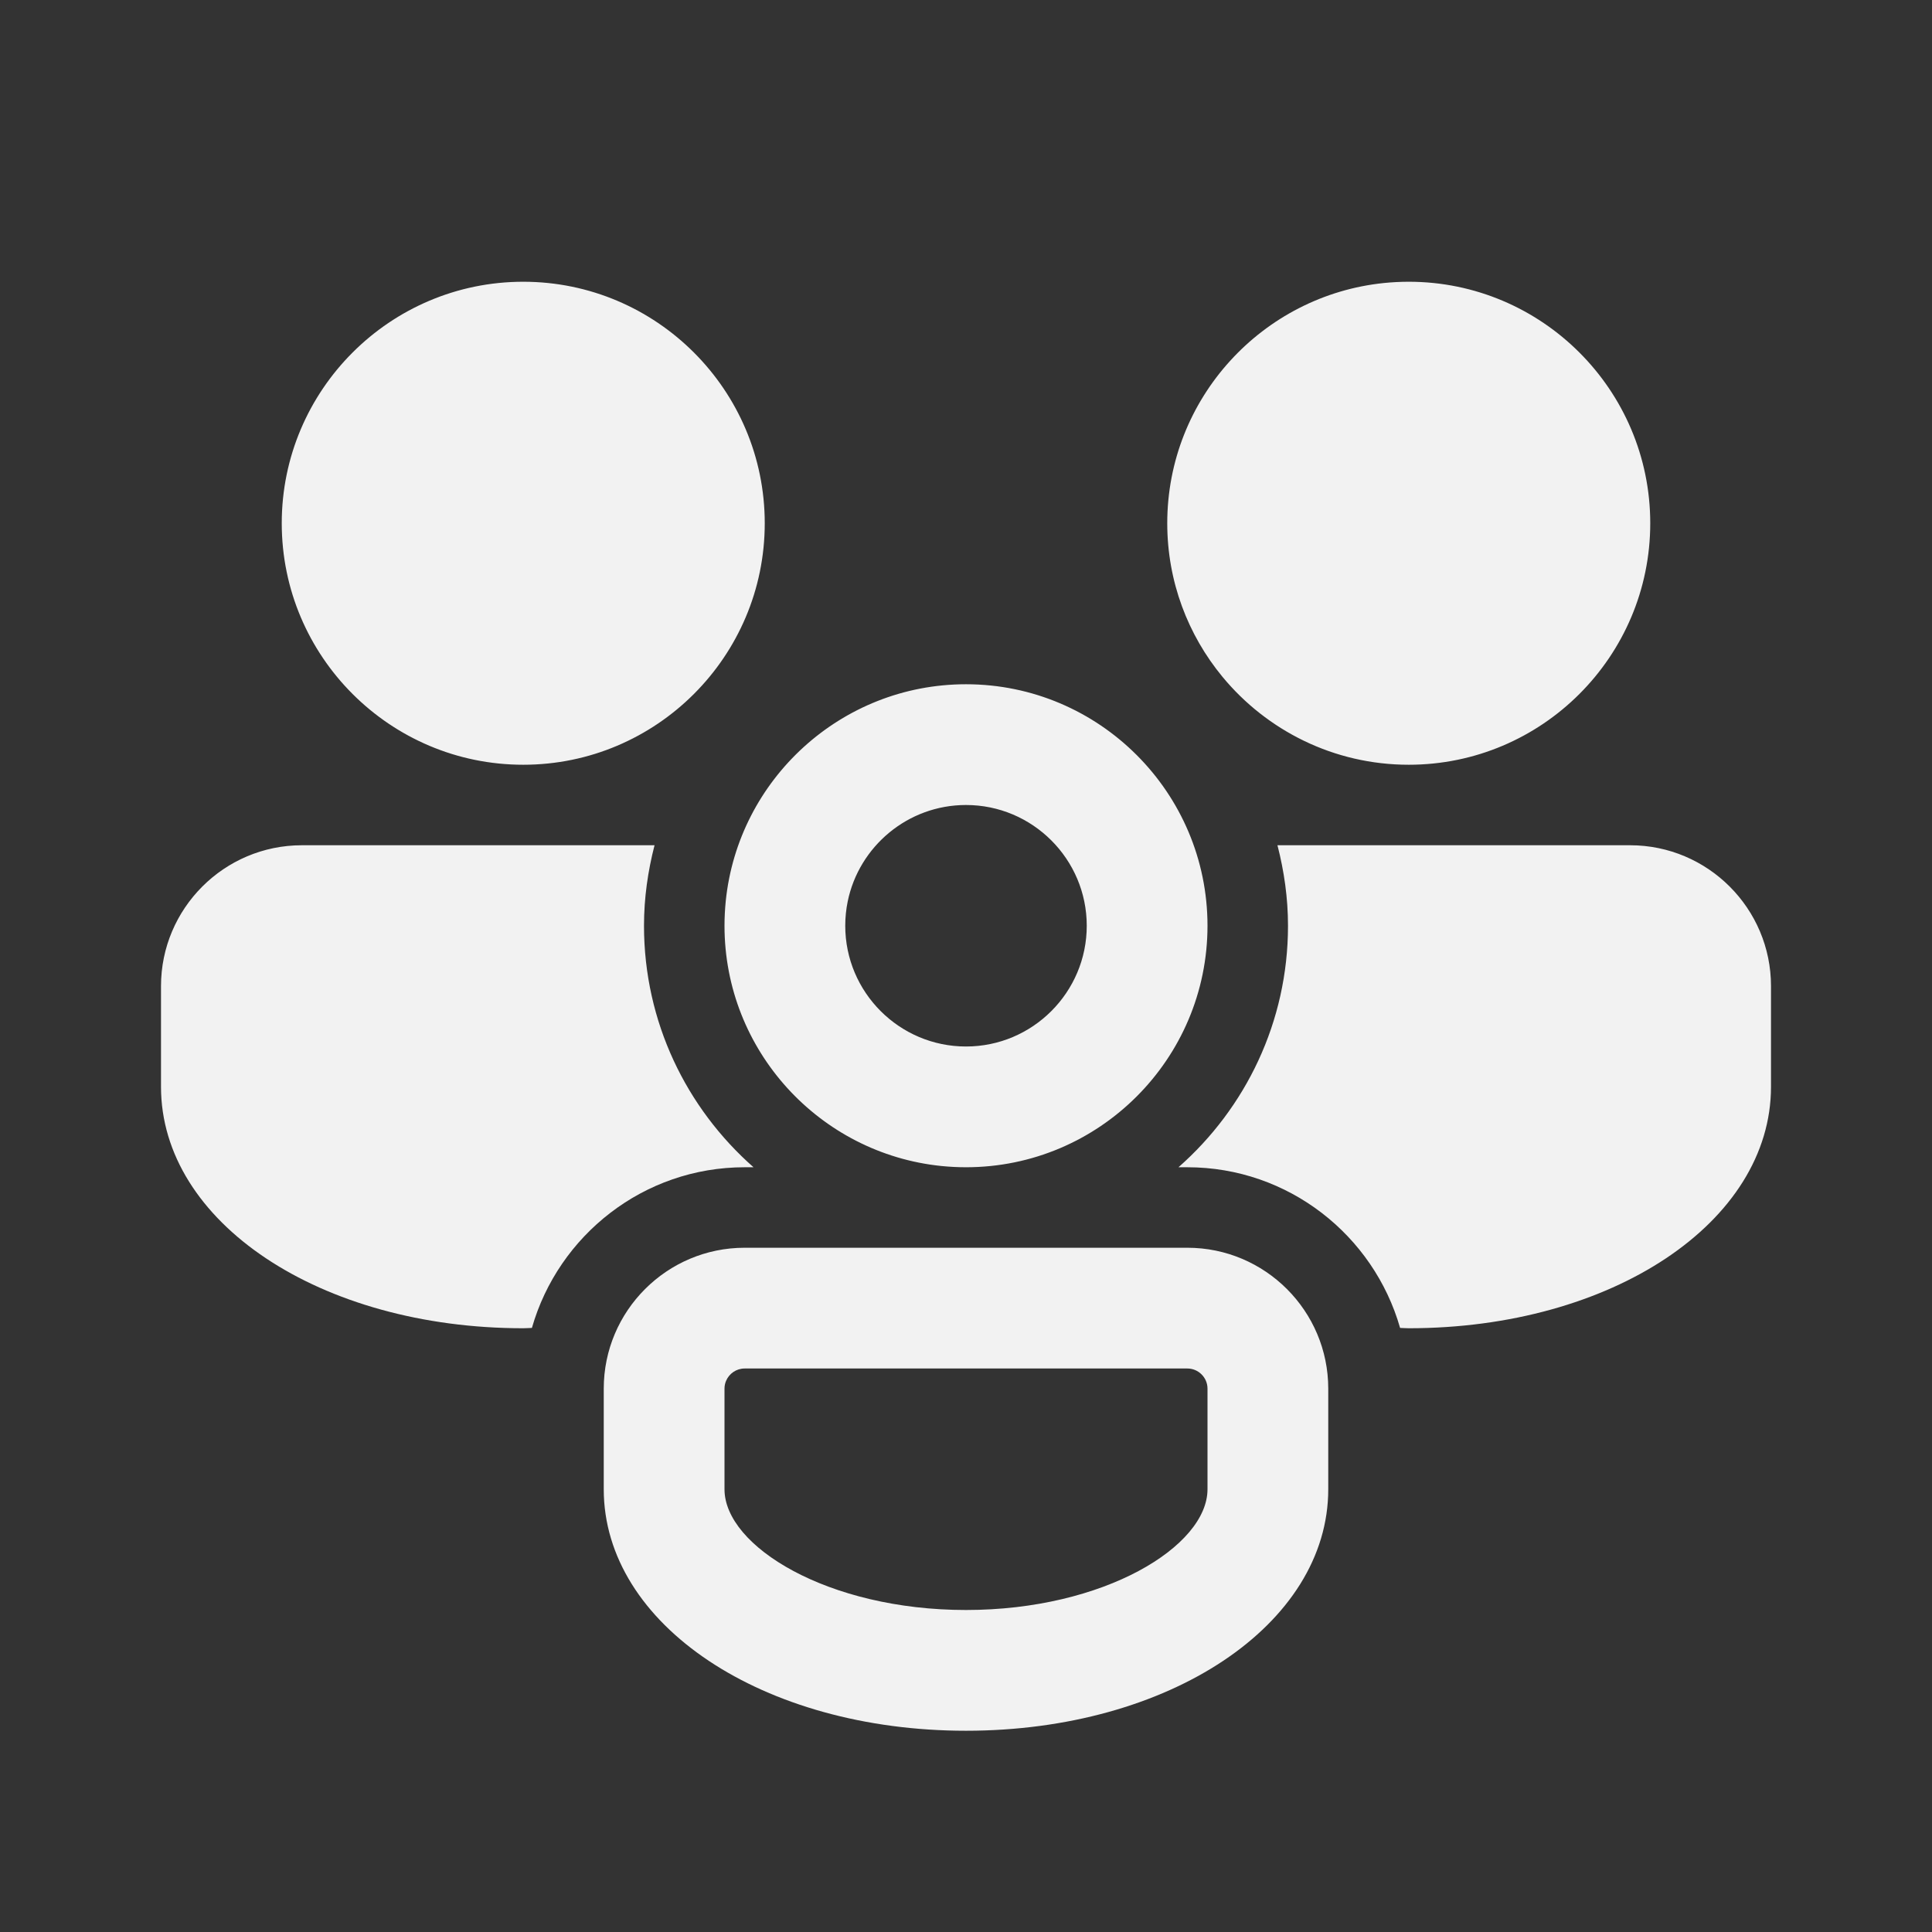 ﻿<?xml version="1.0" encoding="utf-8"?>
<svg xmlns="http://www.w3.org/2000/svg" viewBox="0 0 48 48" width="144" height="144">
  <rect x="0" y="0" width="48" height="48" fill="#333333" stroke="none"/>
  <path d="M13 7C9.691 7 7 9.691 7 13C7 16.309 9.691 19 13 19C16.309 19 19 16.309 19 13C19 9.691 16.309 7 13 7 z M 35 7C34.793 7 34.588 7.011 34.387 7.031C31.365 7.339 29 9.898 29 13C29 14.448 29.515 15.777 30.371 16.814C31.472 18.148 33.139 19 35 19C38.309 19 41 16.309 41 13C41 9.691 38.309 7 35 7 z M 24 17C20.898 17 18.339 19.365 18.031 22.387C18.011 22.588 18 22.793 18 23C18 26.102 20.365 28.661 23.387 28.969C23.588 28.989 23.793 29 24 29C27.309 29 30 26.309 30 23C30 19.691 27.309 17 24 17 z M 24 20C25.654 20 27 21.346 27 23C27 24.654 25.654 26 24 26C22.346 26 21 24.654 21 23C21 22.793 21.021 22.592 21.061 22.396C21.341 21.031 22.553 20 24 20 z M 7.5 21C5.57 21 4 22.57 4 24.5L4 27C4 30.364 7.953 33 13 33C13.073 33 13.143 32.993 13.215 32.992C13.873 30.691 15.991 29 18.5 29L18.721 29C17.056 27.534 16 25.393 16 23C16 22.308 16.097 21.64 16.262 21L7.5 21 z M 31.738 21C31.903 21.64 32 22.308 32 23C32 25.393 30.944 27.534 29.279 29L29.5 29C32.009 29 34.127 30.691 34.785 32.992C34.857 32.993 34.927 33 35 33C40.047 33 44 30.364 44 27L44 24.5C44 22.57 42.43 21 40.5 21L31.738 21 z M 18.5 31C16.57 31 15 32.57 15 34.5L15 37C15 40.364 18.953 43 24 43C29.047 43 33 40.364 33 37L33 34.5C33 32.57 31.43 31 29.5 31L18.5 31 z M 18.5 34L29.5 34C29.775 34 30 34.225 30 34.5L30 37C30 38.416 27.434 40 24 40C20.566 40 18 38.416 18 37L18 34.5C18 34.431 18.014 34.366 18.039 34.307C18.115 34.127 18.294 34 18.5 34 z" fill="#F2F2F2" />
</svg>